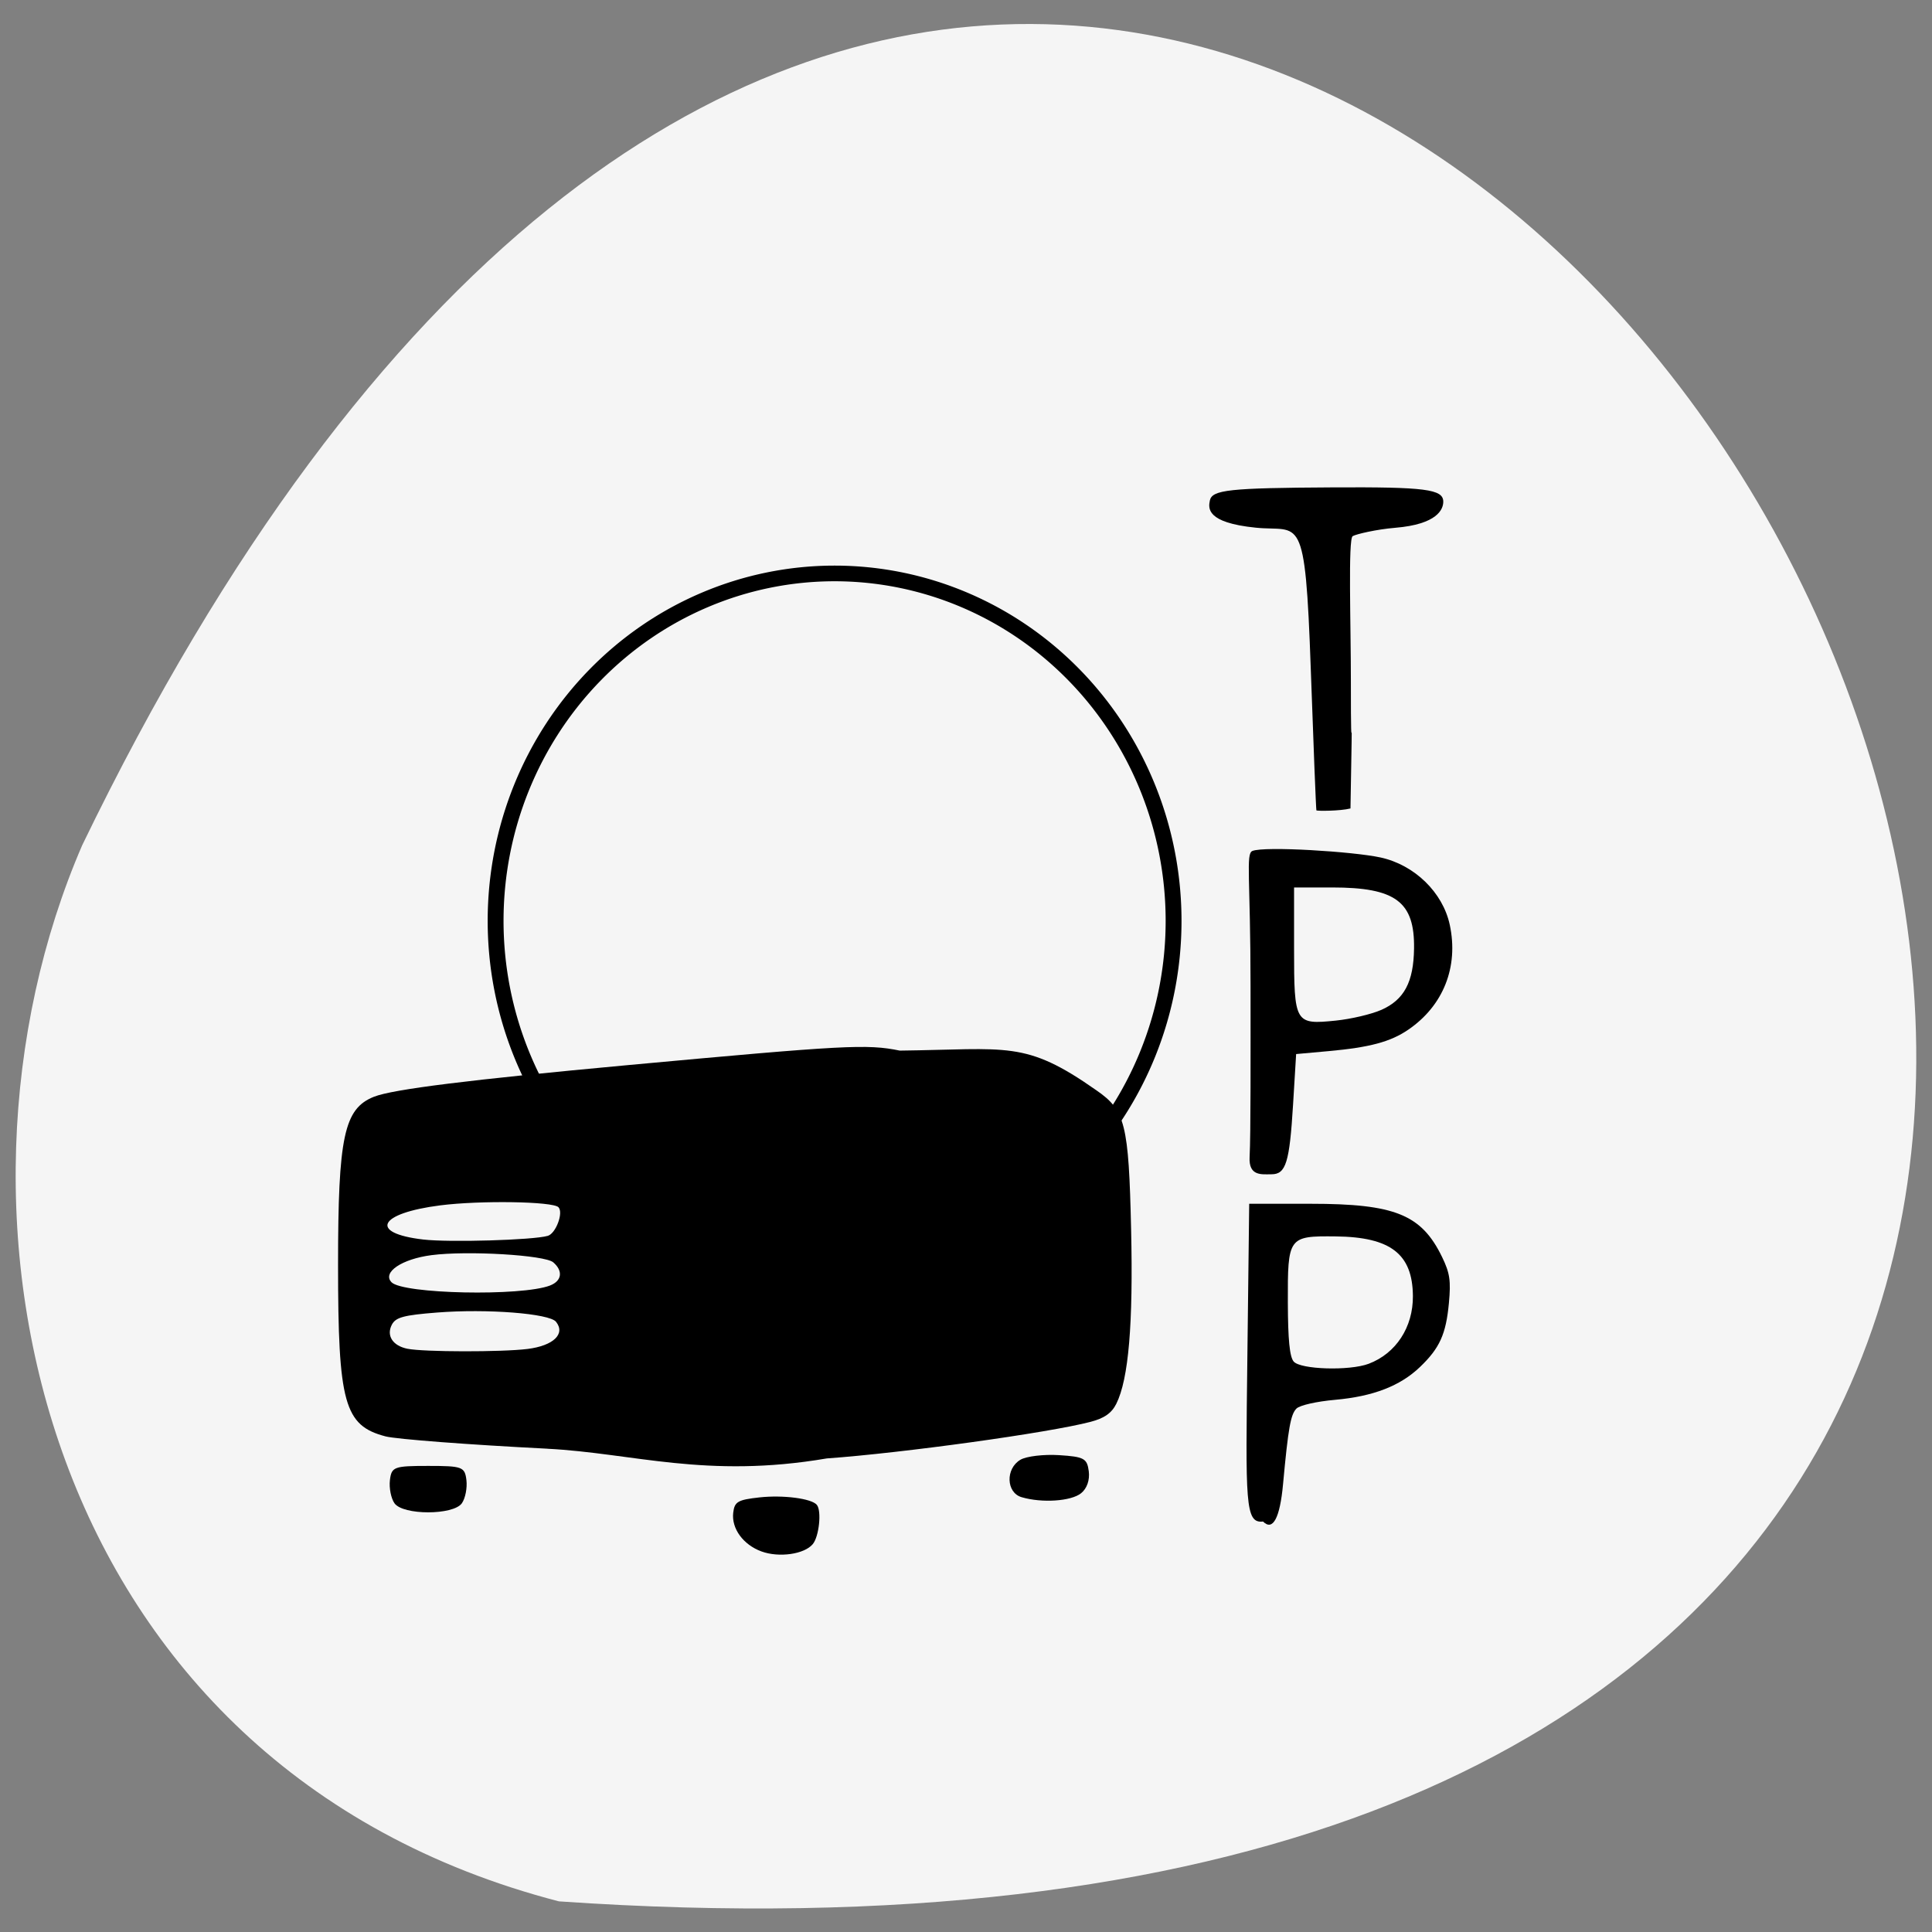 <svg xmlns="http://www.w3.org/2000/svg" viewBox="0 0 256 256"><rect x="0" y="0" width="256" height="256" fill="#808080" stroke="none"/><g fill="#f5f5f5"><path d="m 74.06 251.94 c 362.17 25.01 90.7 -458.03 -63.16 -139.96 -21.21 49.01 -5.71 122.1 63.16 139.96 z" color="#000"/><path d="m 197.15 132.14 a 66.25 68.812 0 1 1 -132.5 0 66.25 68.812 0 1 1 132.5 0 z" transform="matrix(0.678 0 0 0.669 21.838 33.617)" stroke="#000" stroke-width="3.1"/></g><path d="m 72.53 191.96 c -10.365 -0.524 -20.02 -1.259 -21.449 -1.633 -5.467 -1.43 -6.286 -4.391 -6.286 -22.728 0 -16.987 0.793 -20.7 4.76 -22.275 2.492 -0.989 12.659 -2.255 33.703 -4.197 28.702 -2.648 31.624 -2.804 35.969 -1.916 14.388 -0.172 16.568 -1.398 26.02 5.239 3.864 2.656 4.312 4.441 4.631 18.465 0.285 12.55 -0.332 19.815 -1.961 23.09 -0.619 1.243 -1.592 1.923 -3.443 2.404 -5.584 1.452 -24.743 4.107 -34.914 4.839 -16.01 2.728 -25.706 -0.709 -37.03 -1.283 z m -2.628 -13.216 c 3.424 -0.427 5.061 -1.99 3.773 -3.602 -0.88 -1.101 -9.139 -1.744 -15.748 -1.226 -4.445 0.348 -5.499 0.633 -6.01 1.62 -0.746 1.447 0.125 2.788 2.066 3.181 2.154 0.436 12.501 0.453 15.917 0.027 z m 2.981 -8.409 c 1.569 -0.603 1.754 -1.926 0.428 -3.069 -1.121 -0.967 -11.369 -1.573 -16.13 -0.954 -3.931 0.51 -6.55 2.277 -5.313 3.584 1.484 1.568 17.226 1.897 21.02 0.439 z m -0.302 -6.577 c 1.073 -0.309 2.108 -3.079 1.419 -3.795 -0.742 -0.771 -10.364 -0.922 -15.671 -0.246 -8.19 1.043 -9.505 3.678 -2.259 4.525 3.456 0.404 14.557 0.079 16.511 -0.484 z"/><path d="m 52.27 199.19 c -0.456 -0.65 -0.728 -2.029 -0.603 -3.065 0.211 -1.762 0.539 -1.884 5.068 -1.884 4.529 0 4.857 0.122 5.068 1.884 0.124 1.036 -0.147 2.416 -0.603 3.065 -1.125 1.602 -7.804 1.602 -8.929 0 z"/><path d="m 100.89 205.57 c -2.413 -0.883 -3.981 -3.034 -3.735 -5.122 0.173 -1.468 0.602 -1.718 3.485 -2.035 3.13 -0.344 6.892 0.144 7.594 0.987 0.655 0.786 0.303 4.195 -0.537 5.204 -1.121 1.345 -4.471 1.821 -6.806 0.967 z"/><path d="m 143.25 197.86 c 0.776 -0.624 1.168 -1.746 1.018 -2.913 -0.218 -1.7 -0.629 -1.923 -3.932 -2.133 -2.029 -0.129 -4.334 0.146 -5.123 0.61 -1.997 1.175 -1.897 4.356 0.155 4.961 2.702 0.796 6.558 0.539 7.882 -0.525 z"/><path d="m 167.36 201.61 c -2.397 0.281 -2.307 -2.489 -2.078 -21.724 l 0.244 -20.379 h 8.148 c 11.164 0 14.68 1.426 17.412 7.06 1.029 2.124 1.178 3.133 0.9 6.108 -0.385 4.113 -1.22 5.959 -3.828 8.457 -2.629 2.518 -6.203 3.9 -11.248 4.35 -2.478 0.221 -4.679 0.72 -5.122 1.162 -0.772 0.771 -1.091 2.566 -1.779 10.03 -0.414 4.491 -1.351 6.235 -2.65 4.937 z m 14 -20.903 c 3.62 -1.37 5.889 -4.849 5.857 -8.979 -0.043 -5.572 -2.953 -7.819 -10.229 -7.898 -6.279 -0.068 -6.369 0.058 -6.342 8.773 0.015 4.906 0.238 7.164 0.768 7.802 0.885 1.065 7.406 1.263 9.946 0.302 z"/><path d="m 165.58 153.31 c 0.161 -2.999 0.124 -14.14 0.123 -22.679 -0.003 -14.264 -0.654 -17.505 0.246 -17.874 1.612 -0.661 13.384 0.076 16.989 0.865 4.496 0.983 8.242 4.628 9.162 8.915 1.198 5.58 -0.85 10.743 -5.522 13.919 -2.345 1.594 -5.088 2.33 -10.523 2.822 l -4.31 0.39 l -0.408 6.707 c -0.467 7.67 -0.947 9.222 -2.853 9.222 -1.28 0 -3.044 0.296 -2.905 -2.288 z m 17.441 -19.488 c 3.039 -1.343 4.288 -3.685 4.348 -8.149 0.083 -6.199 -2.443 -8.08 -10.849 -8.08 h -5.05 v 8.06 c 0 9.956 0.104 10.136 5.545 9.579 2.01 -0.206 4.714 -0.842 6.01 -1.415 z"/><path d="m 174.43 107.38 c -0.051 -0.101 -0.387 -8.535 -0.746 -18.743 -0.746 -21.16 -1.381 -18.12 -7.283 -18.716 -6.586 -0.664 -6.295 -2.582 -6.089 -3.596 0.29 -1.425 2.561 -1.669 16.19 -1.743 12.38 -0.067 14.739 0.236 14.739 1.894 0 1 -0.766 2.995 -6.374 3.46 -2.499 0.207 -5.175 0.84 -5.63 1.106 -0.621 0.364 -0.236 11.754 -0.239 19.11 -0.007 15.18 0.285 -2.416 -0.053 16.973 -1.354 0.349 -4.464 0.352 -4.515 0.251 z"/></svg>